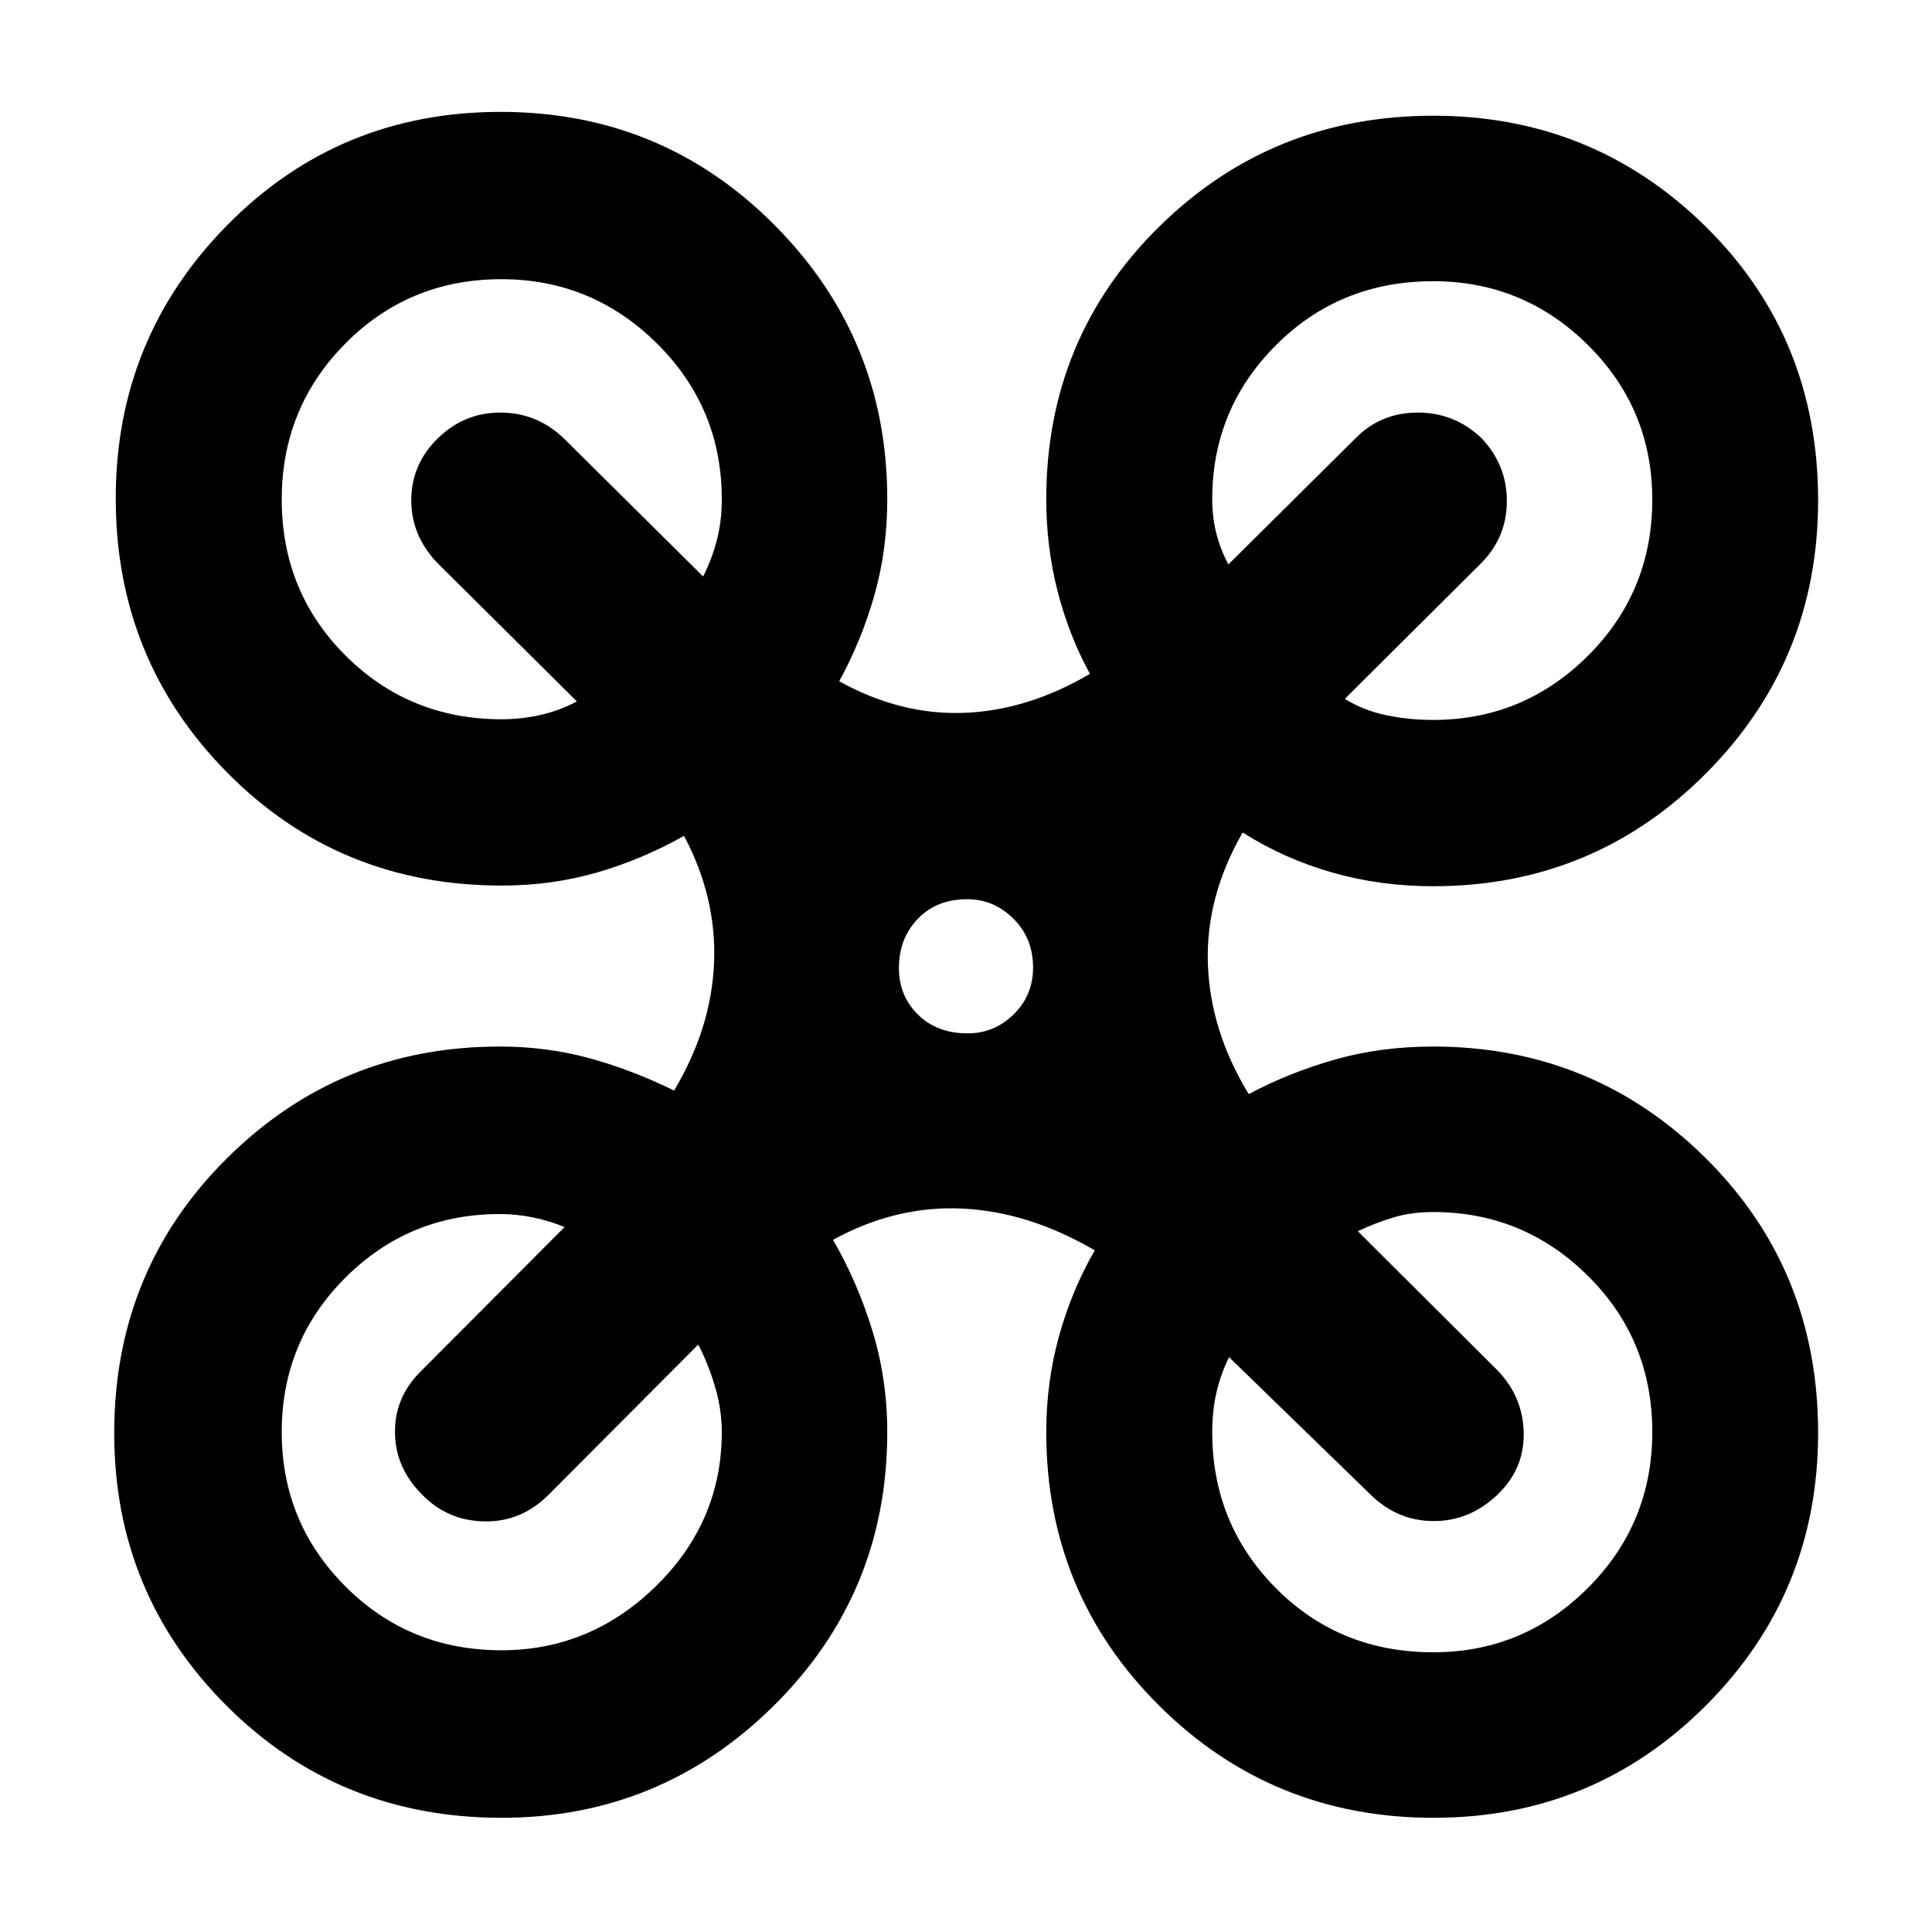 <svg xmlns="http://www.w3.org/2000/svg" height="40" viewBox="0 -960 960 960" width="40"><path d="M249.18-56.75q-80.98 0-136.71-55.79-55.72-55.79-55.72-135.36 0-80.87 55.94-136.47 55.93-55.61 135.63-55.61 23.82 0 45.16 5.96 21.34 5.95 41.47 15.91 18.52-30.99 19.86-63.48 1.34-32.5-14.92-63.06-20.97 11.76-43.37 18.22-22.39 6.46-47.2 6.46-80.84 0-136.32-56.04-55.49-56.05-55.49-136.3 0-79.68 55.47-135.89 55.47-56.21 135.75-56.21 80.27 0 136.21 56.31 55.94 56.31 55.94 136.17 0 25.1-6.38 47.6-6.39 22.5-17.49 42.84 30.33 16.85 61.97 15.7 31.64-1.16 62.58-19.37-10.51-19.33-16.1-41.26-5.58-21.93-5.58-45.51 0-80.08 55.99-135.33 55.98-55.24 136.35-55.24 79.43 0 135.31 55.07 55.88 55.07 55.88 136.04 0 79.81-55.81 135.78-55.8 55.97-135.49 55.97-26.29 0-50.16-6.82-23.87-6.83-44.47-19.87-18.46 32.03-17.29 65.32 1.16 33.29 20.29 64.66 20.25-10.76 42.97-17.19 22.72-6.44 48.66-6.44 79.47 0 135.38 55.39 55.92 55.39 55.92 136.54 0 79.75-55.77 135.52-55.76 55.78-135.28 55.78-80.42 0-136.45-55.79-56.03-55.79-56.03-135.87 0-24.92 6.38-47.81 6.39-22.89 17.73-42.49-32.79-19.17-65.76-20.76-32.98-1.6-64.31 15.52 12.21 21.11 19.59 45.25 7.37 24.14 7.37 50.29 0 80.08-56.3 135.87-56.31 55.79-135.4 55.79Zm462.93-545.52q44.92 0 76.91-31.85 31.99-31.86 31.99-77.62 0-45.13-31.99-76.83-31.99-31.7-76.91-31.7-46.27 0-78.01 31.7-31.75 31.7-31.75 76.64 0 8.77 2 16.81 2.01 8.03 6.03 15.57l63.31-62.8q12.47-12.64 30.79-12.64t31.62 12.65q12.64 13.31 12.64 31.26 0 17.95-12.64 30.8l-67.88 67.56q9.53 5.84 20.74 8.14 11.2 2.31 23.15 2.31Zm-462.79-.33q9.56 0 18.99-2.08 9.42-2.07 18.33-6.79l-68.98-68.47q-13.3-13.61-13.3-31.51 0-17.9 13.27-30.83 13.05-12.71 31.02-12.71t31.33 12.64l69.4 68.8q4.35-8.54 6.81-17.99 2.46-9.46 2.46-20.39 0-45.53-32.25-77.43-32.26-31.91-77.22-31.91-45.86 0-77.53 31.92-31.66 31.93-31.66 77.55 0 45.87 31.7 77.53 31.71 31.67 77.63 31.67Zm462.87 463.61q44.84 0 76.83-31.96 31.99-31.96 31.99-77.51 0-45.9-31.99-77.59-31.99-31.7-76.91-31.7-10.97 0-20.09 2.8-9.12 2.79-17.32 6.74l69.4 69.14q12.64 13.07 13.02 30.97.38 17.9-12.99 30.77-14.02 13.31-32.08 13.14-18.06-.17-31.36-13.47l-69.98-67.98q-4.09 8.26-6.22 17.4-2.14 9.13-2.14 19.83 0 45.66 31.62 77.54 31.63 31.88 78.22 31.88Zm-463.04-1q44.34 0 76.92-32t32.58-76.42q0-11.2-3.34-22.52-3.34-11.33-8.35-20.95l-73.98 74.22q-13.69 13.97-32.23 13.64-18.55-.34-31.18-13.5-13.31-13.4-13.31-31.08 0-17.67 13.31-30.47l70.99-71.23q-8.12-3.26-16.1-4.85-7.97-1.6-16.14-1.6-45 0-76.67 31.58-31.66 31.57-31.66 76.79 0 44.97 31.66 76.68 31.67 31.71 77.5 31.71Zm231.73-306.53q13.12 0 22.79-9.45 9.66-9.45 9.66-23.24 0-14.64-9.78-24.31-9.78-9.67-22.91-9.67-15.3 0-24.64 9.79-9.33 9.78-9.33 24.42 0 13.79 9.45 23.13 9.45 9.33 24.76 9.33Z"/></svg>